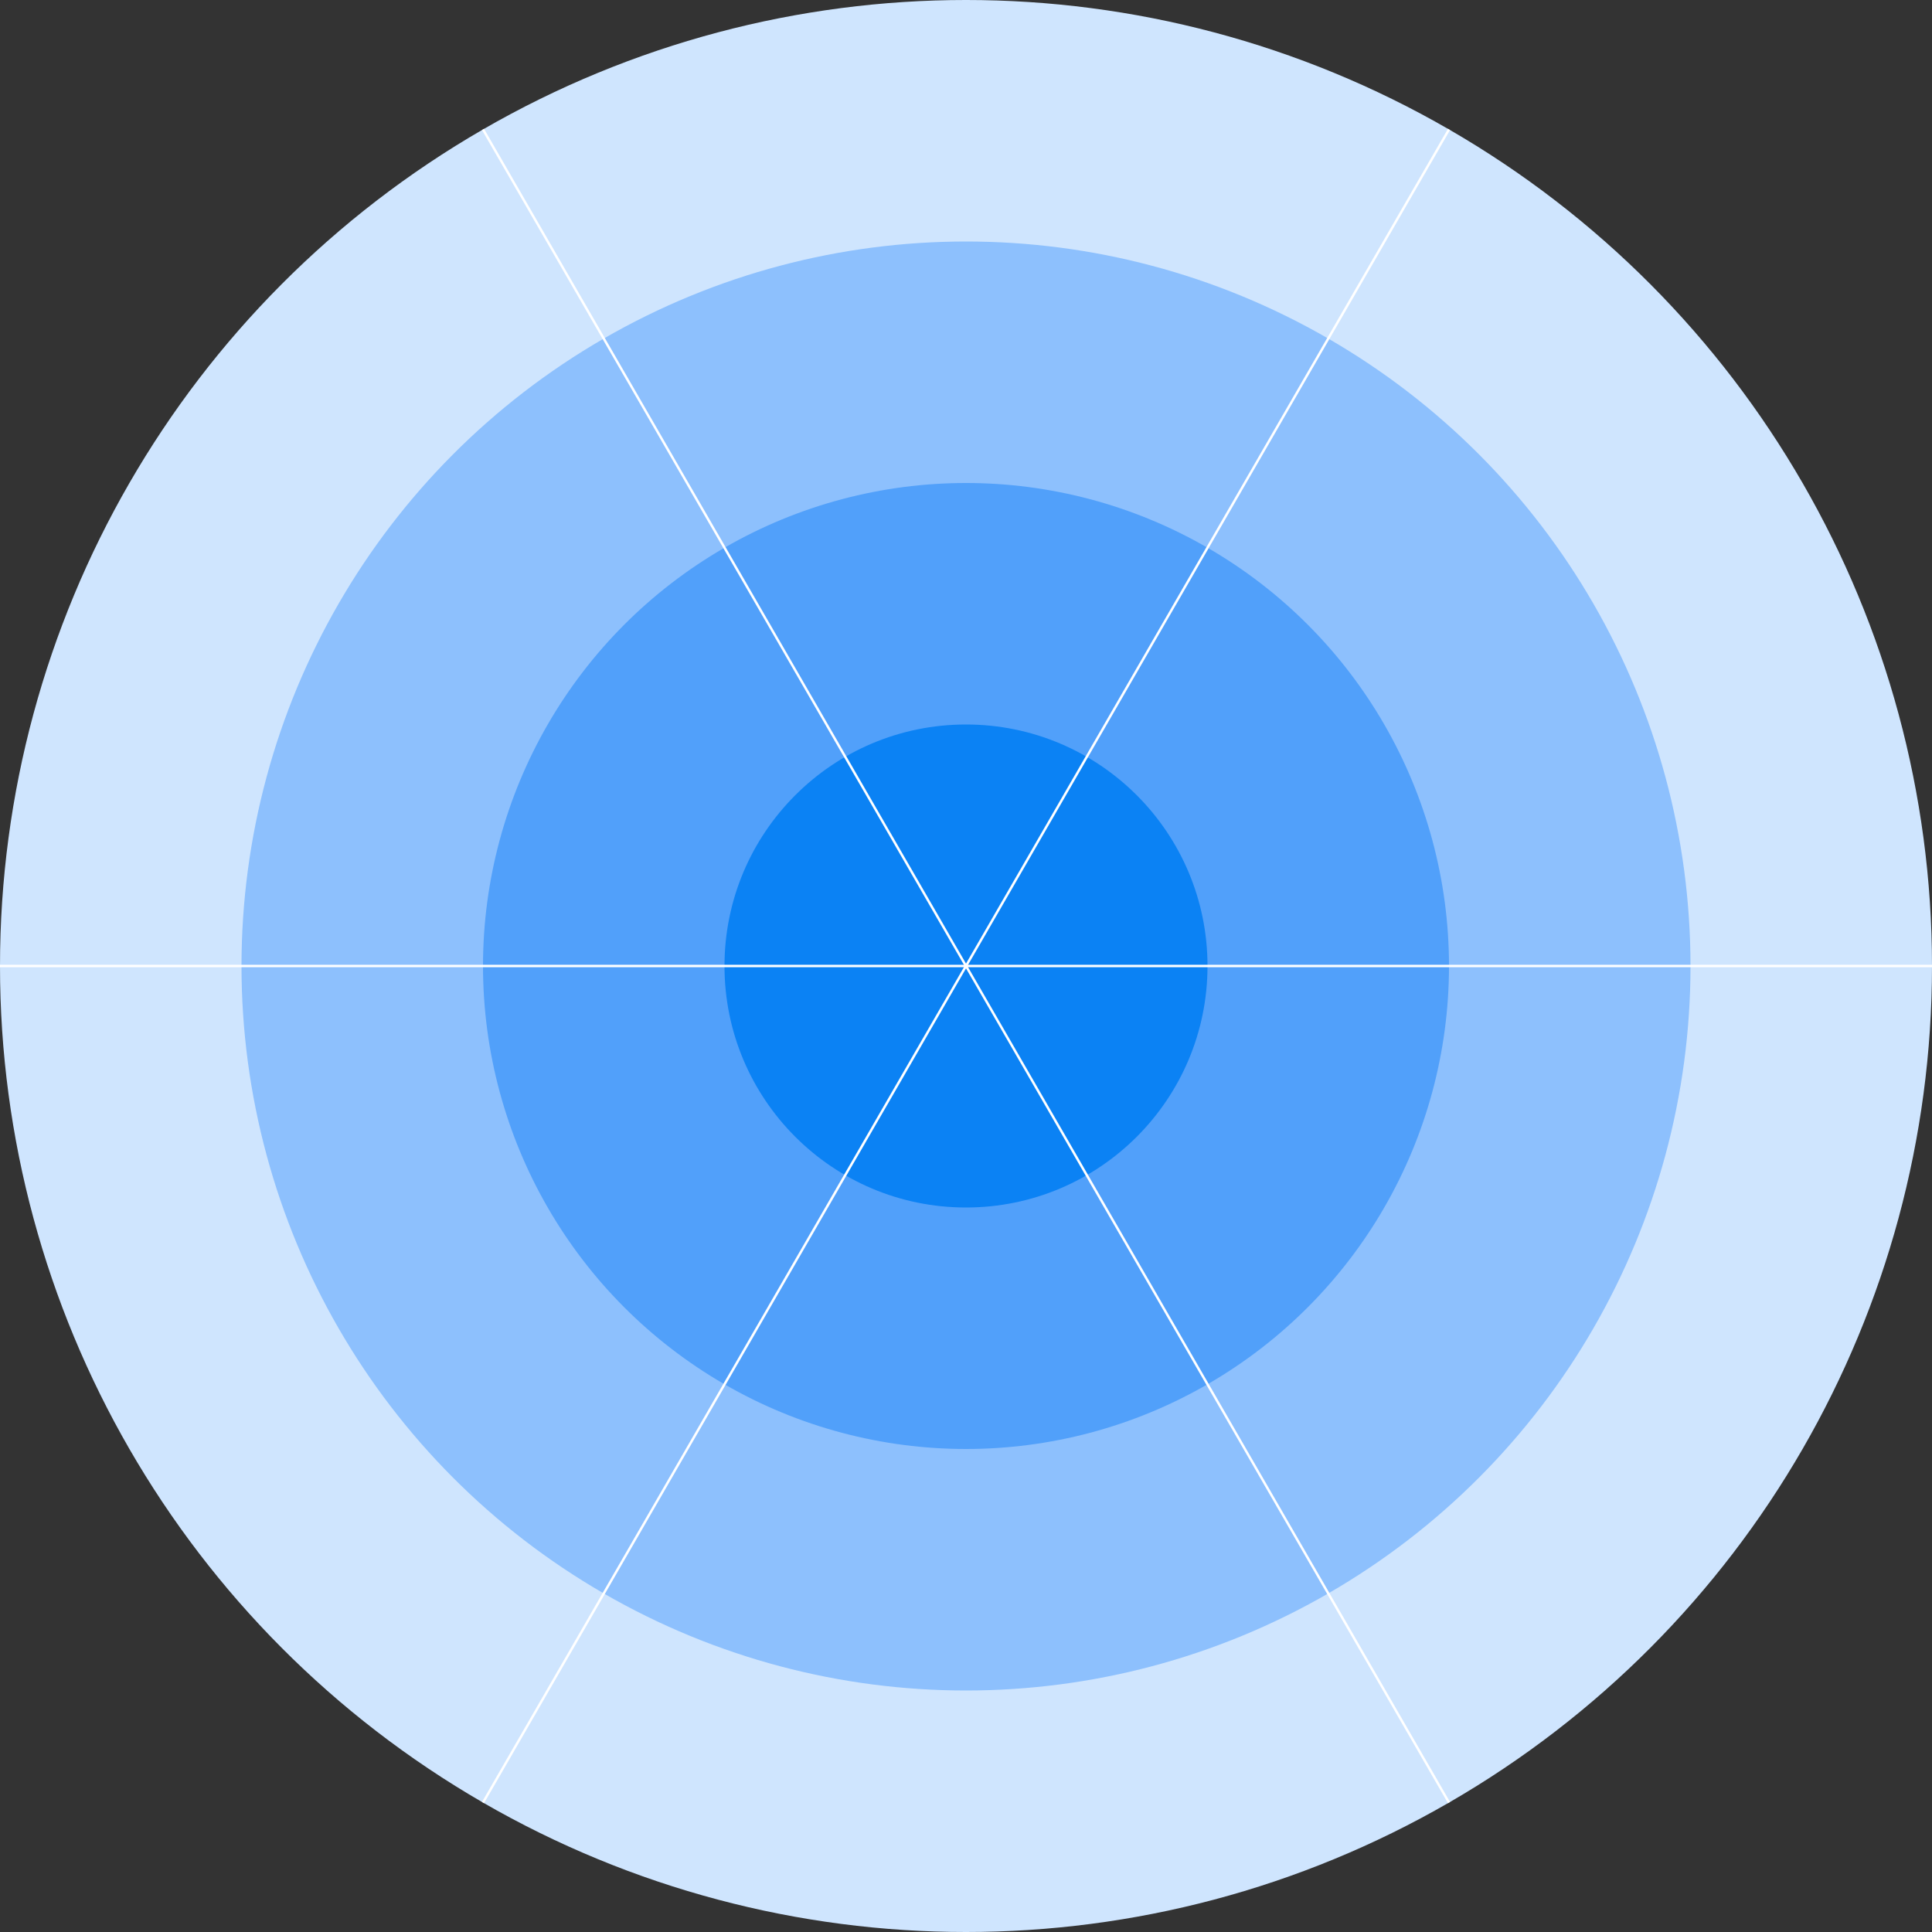 <?xml version="1.0" encoding="utf-8" ?>
<svg baseProfile="full" height="800px" version="1.1" width="800px" xmlns="http://www.w3.org/2000/svg" xmlns:ev="http://www.w3.org/2001/xml-events" xmlns:xlink="http://www.w3.org/1999/xlink"><rect width="100%" height="100%" fill="#333333" stroke="none"/><defs /><circle cx="400" cy="400" fill="#CFE5FE" r="400.0" /><circle cx="400" cy="400" fill="#8DC0FD" r="300.0" /><circle cx="400" cy="400" fill="#51A0FA" r="200.0" /><circle cx="400" cy="400" fill="#0B82F4" r="100.0" /><line stroke="white" stroke-width="1" x1="800.0" x2="0.0" y1="400.0" y2="400.0" /><line stroke="white" stroke-width="1" x1="600.0" x2="200" y1="53.59" y2="746.41" /><line stroke="white" stroke-width="1" x1="200" x2="600" y1="53.59" y2="746.41" /></svg>